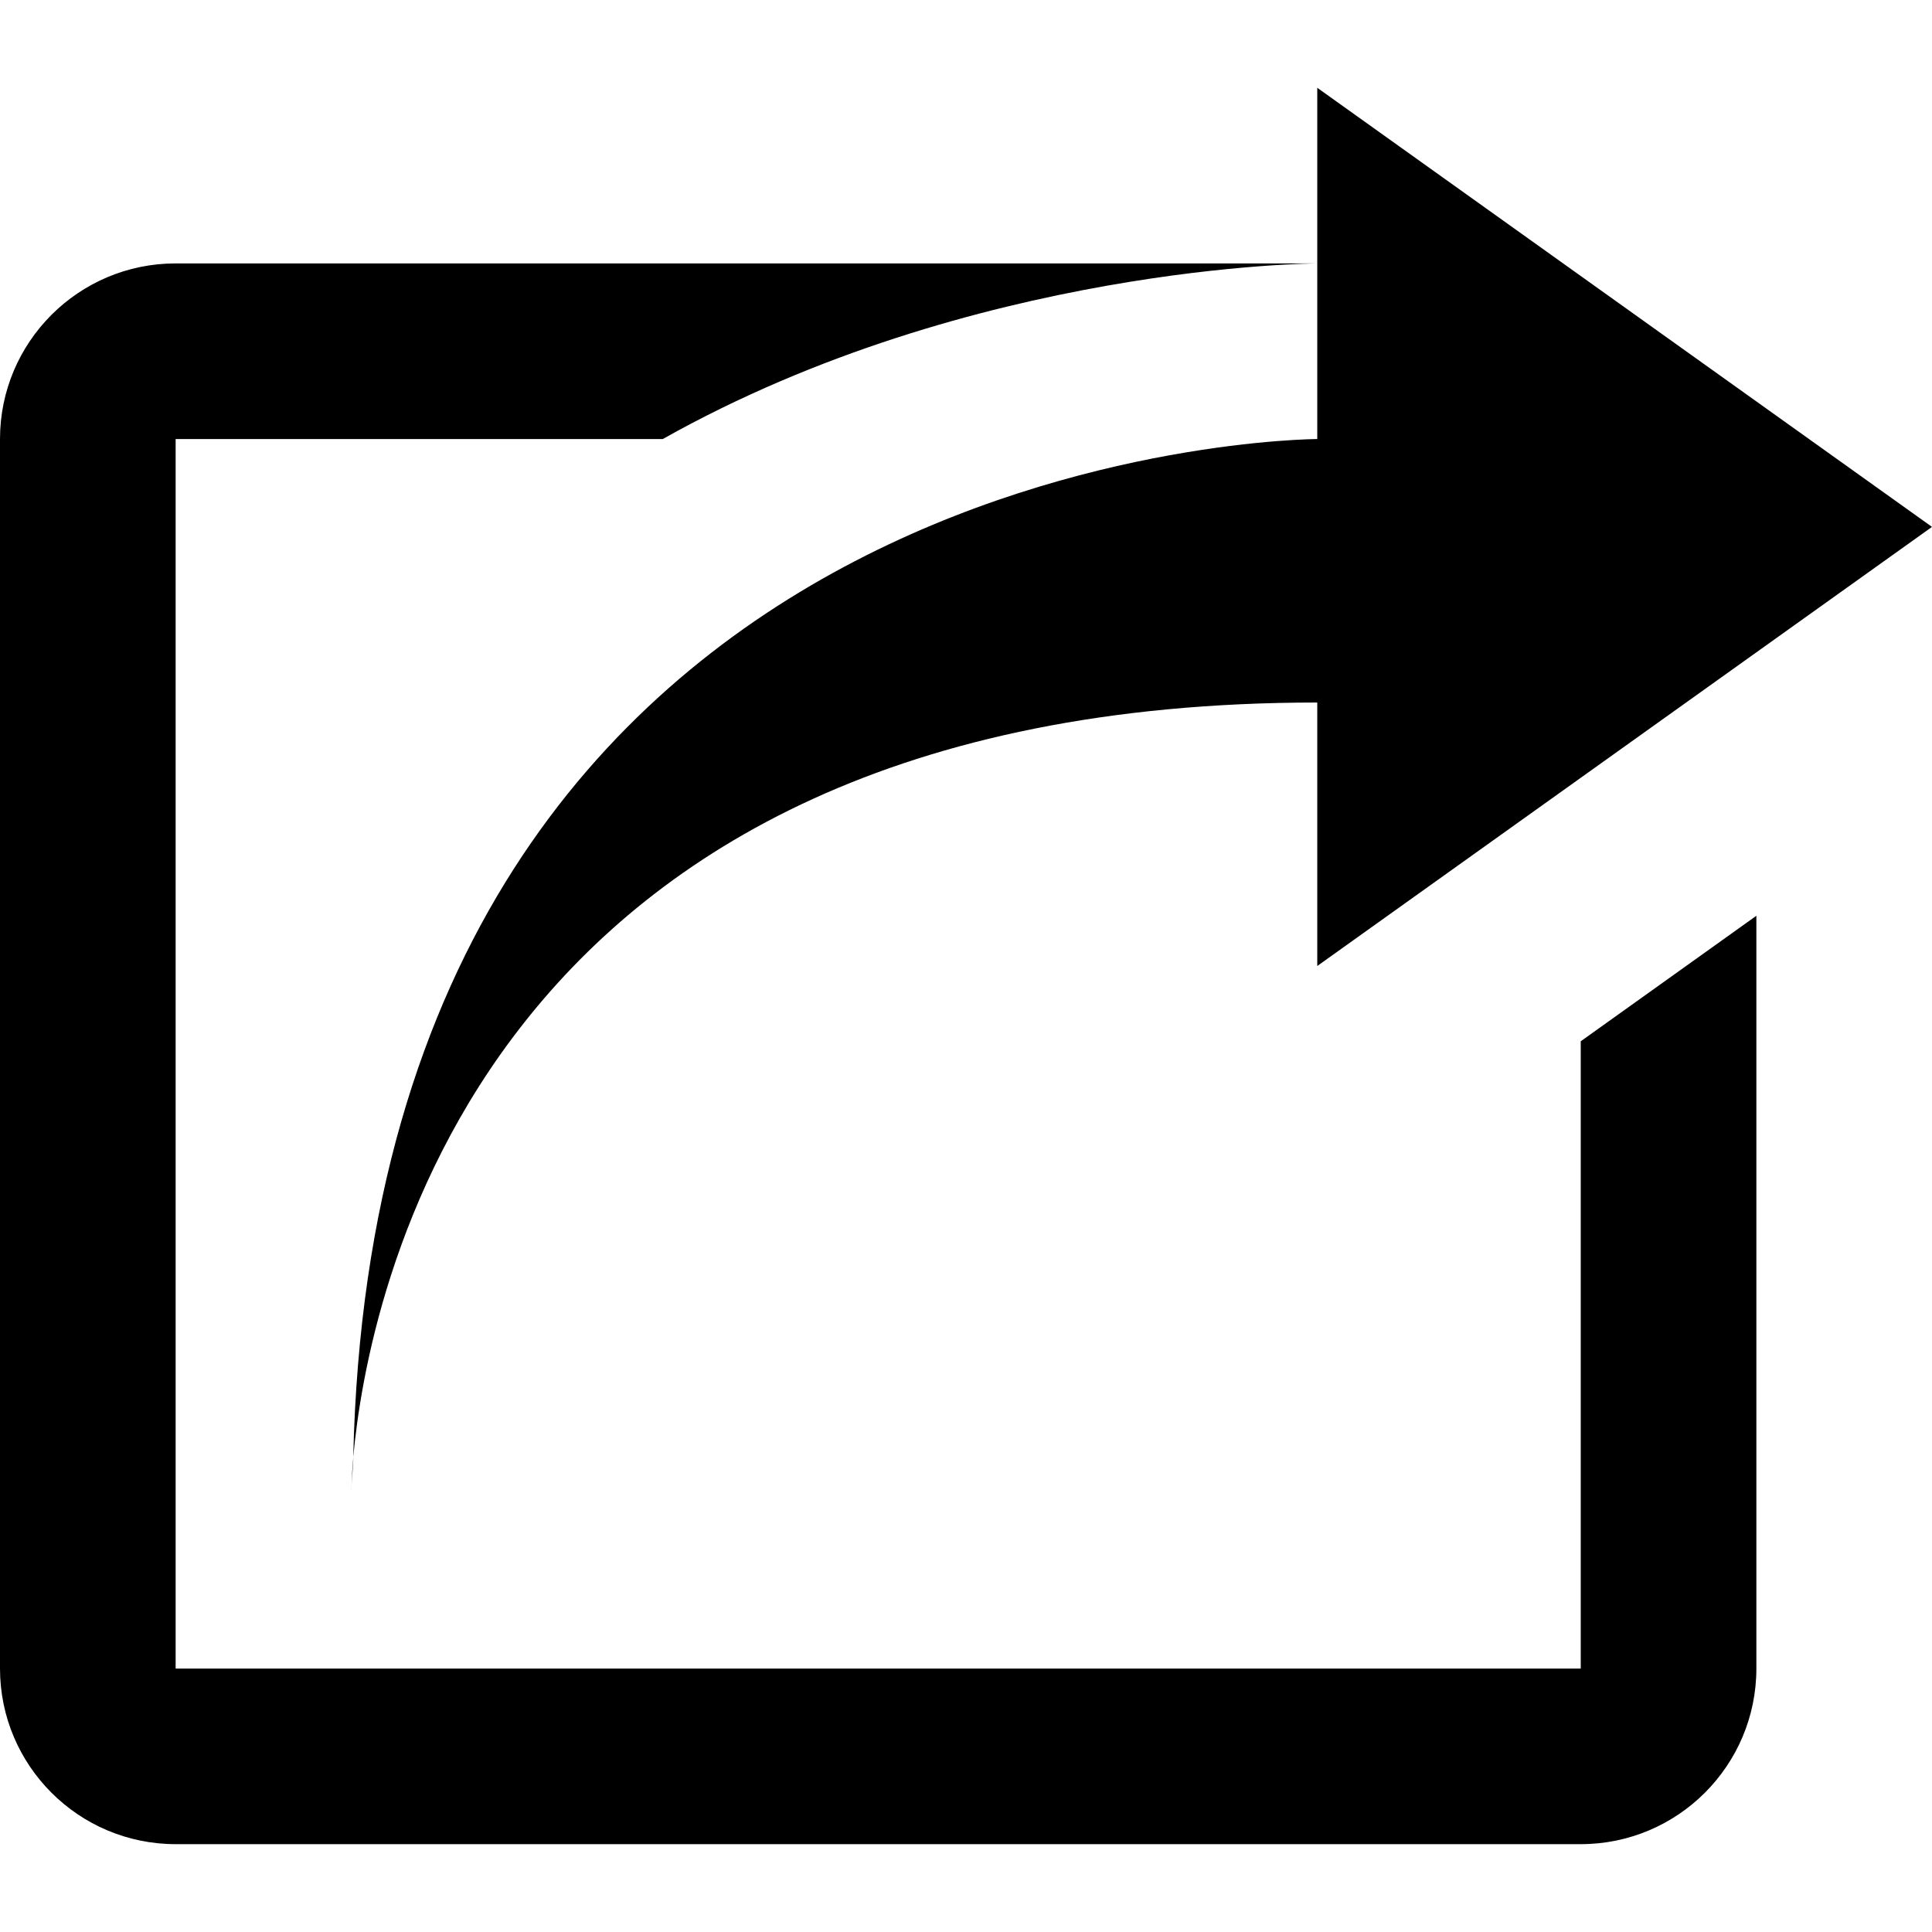 <?xml version="1.0" encoding="utf-8"?>
<!-- Generated by IcoMoon.io -->
<!DOCTYPE svg PUBLIC "-//W3C//DTD SVG 1.1//EN" "http://www.w3.org/Graphics/SVG/1.1/DTD/svg11.dtd">
<svg version="1.1" xmlns="http://www.w3.org/2000/svg" xmlns:xlink="http://www.w3.org/1999/xlink" width="32" height="32" viewBox="0 0 32 32">
<g id="icomoon-ignore">
</g>
<path d="M32 8.727l-10.182 7.273v-4.364c-13.955 0-15.737 9.953-15.967 12.499 0.377-16.832 15.967-16.863 15.967-16.863v-5.818l10.182 7.273zM5.852 24.135c-0.003 0.205-0.033 0.381-0.033 0.592 0 0 0.001-0.218 0.033-0.592zM2.909 7.273v20.364h23.273v-10.39l2.909-2.079v12.468c0 1.606-1.303 2.909-2.909 2.909h-23.273c-1.606 0-2.909-1.303-2.909-2.909v-20.364c0-1.606 1.303-2.909 2.909-2.909h18.909c-0.001 0-5.7 0.019-10.841 2.909h-8.068z" fill="#000000"></path>
</svg>
